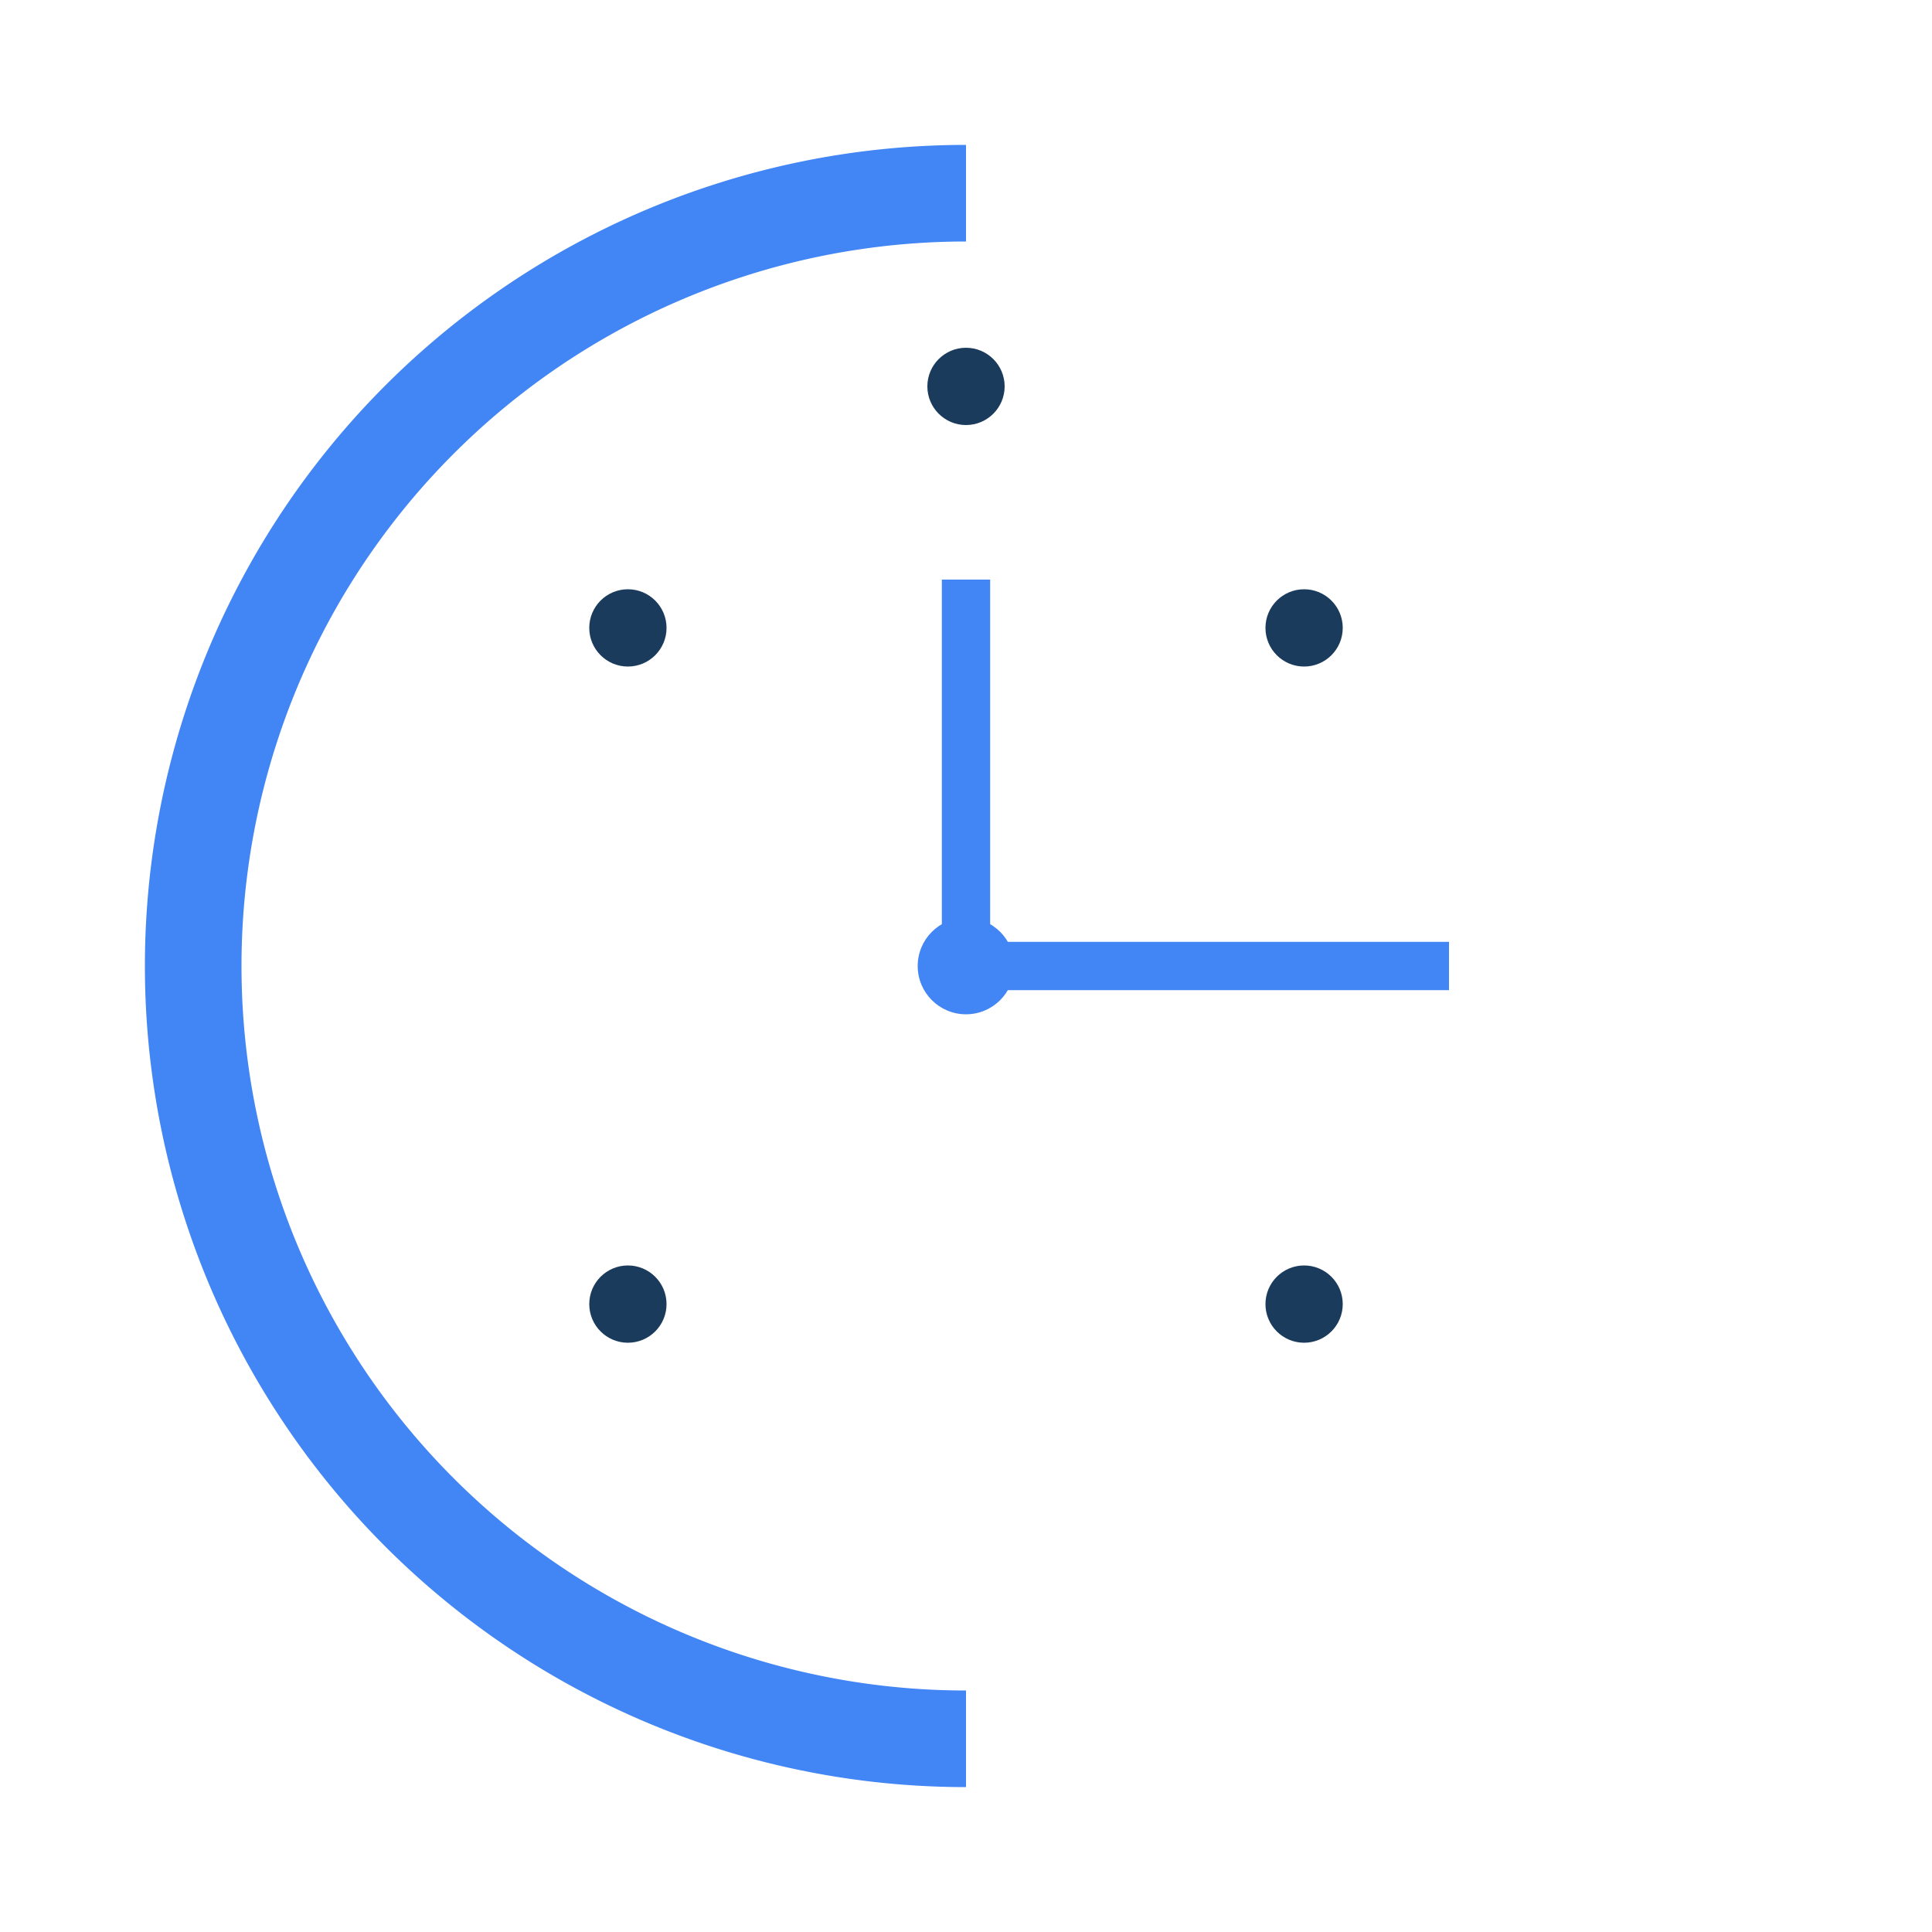 <svg width="200" height="200" viewBox="0 0 200 200" fill="none" xmlns="http://www.w3.org/2000/svg">
  <!-- Blue semi-circle -->
  <path d="M100 20 A80 80 0 1 0 100 180" stroke="#4285F4" stroke-width="10" fill="none" />
  
  <!-- Clock hands -->
  <line x1="100" y1="100" x2="150" y2="100" stroke="#4285F4" stroke-width="5" />
  <line x1="100" y1="100" x2="100" y2="60" stroke="#4285F4" stroke-width="5" />
  
  <!-- Clock center -->
  <circle cx="100" cy="100" r="5" fill="#4285F4" />
  
  <!-- Small dots around the clock -->
  <circle cx="65" cy="65" r="4" fill="#1A3B5C" />
  <circle cx="135" cy="65" r="4" fill="#1A3B5C" />
  <circle cx="65" cy="135" r="4" fill="#1A3B5C" />
  <circle cx="135" cy="135" r="4" fill="#1A3B5C" />
  <circle cx="100" cy="40" r="4" fill="#1A3B5C" />
</svg>
